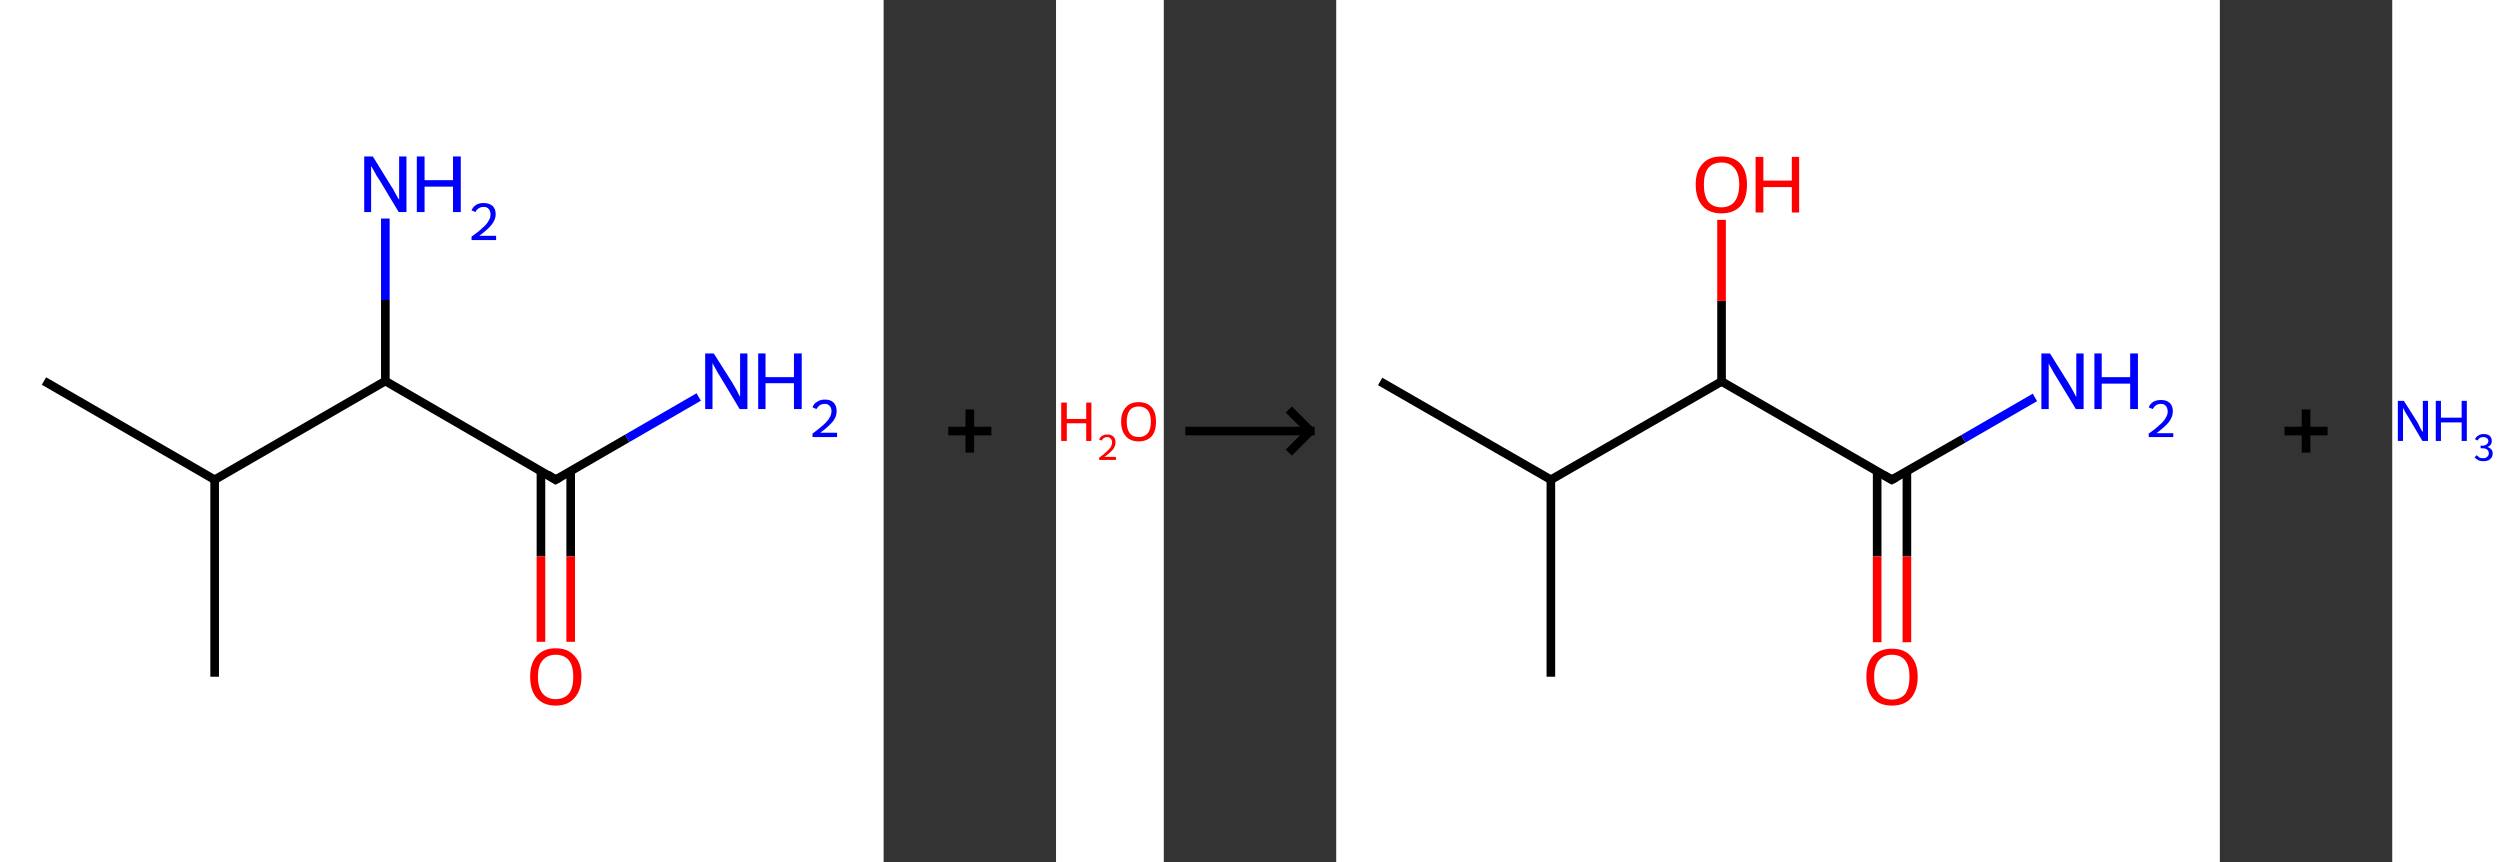 <?xml version='1.0' encoding='ASCII' standalone='yes'?>
<svg xmlns="http://www.w3.org/2000/svg" xmlns:xlink="http://www.w3.org/1999/xlink" version="1.1" width="580.0px" viewBox="0 0 580.0 200.0" height="200.0px">
  <rect x="0" y="0" width="580.0" height="200.0" fill="#333333" stroke="none"/>
  <g>
    <g transform="translate(0, 0) scale(1 1) "><!-- END OF HEADER -->
<rect style="opacity:1.0;fill:#FFFFFF;stroke:none" width="205.0" height="200.0" x="0.0" y="0.0"> </rect>
<path class="bond-0 atom-0 atom-1" d="M 10.2,88.4 L 49.8,111.3" style="fill:none;fill-rule:evenodd;stroke:#000000;stroke-width:2.0px;stroke-linecap:butt;stroke-linejoin:miter;stroke-opacity:1"/>
<path class="bond-1 atom-1 atom-2" d="M 49.8,111.3 L 49.8,157.0" style="fill:none;fill-rule:evenodd;stroke:#000000;stroke-width:2.0px;stroke-linecap:butt;stroke-linejoin:miter;stroke-opacity:1"/>
<path class="bond-2 atom-1 atom-3" d="M 49.8,111.3 L 89.4,88.4" style="fill:none;fill-rule:evenodd;stroke:#000000;stroke-width:2.0px;stroke-linecap:butt;stroke-linejoin:miter;stroke-opacity:1"/>
<path class="bond-3 atom-3 atom-4" d="M 89.4,88.4 L 89.4,69.6" style="fill:none;fill-rule:evenodd;stroke:#000000;stroke-width:2.0px;stroke-linecap:butt;stroke-linejoin:miter;stroke-opacity:1"/>
<path class="bond-3 atom-3 atom-4" d="M 89.4,69.6 L 89.4,50.7" style="fill:none;fill-rule:evenodd;stroke:#0000FF;stroke-width:2.0px;stroke-linecap:butt;stroke-linejoin:miter;stroke-opacity:1"/>
<path class="bond-4 atom-3 atom-5" d="M 89.4,88.4 L 128.9,111.3" style="fill:none;fill-rule:evenodd;stroke:#000000;stroke-width:2.0px;stroke-linecap:butt;stroke-linejoin:miter;stroke-opacity:1"/>
<path class="bond-5 atom-5 atom-6" d="M 128.9,111.3 L 145.5,101.7" style="fill:none;fill-rule:evenodd;stroke:#000000;stroke-width:2.0px;stroke-linecap:butt;stroke-linejoin:miter;stroke-opacity:1"/>
<path class="bond-5 atom-5 atom-6" d="M 145.5,101.7 L 162.1,92.1" style="fill:none;fill-rule:evenodd;stroke:#0000FF;stroke-width:2.0px;stroke-linecap:butt;stroke-linejoin:miter;stroke-opacity:1"/>
<path class="bond-6 atom-5 atom-7" d="M 125.5,109.3 L 125.5,129.1" style="fill:none;fill-rule:evenodd;stroke:#000000;stroke-width:2.0px;stroke-linecap:butt;stroke-linejoin:miter;stroke-opacity:1"/>
<path class="bond-6 atom-5 atom-7" d="M 125.5,129.1 L 125.5,148.9" style="fill:none;fill-rule:evenodd;stroke:#FF0000;stroke-width:2.0px;stroke-linecap:butt;stroke-linejoin:miter;stroke-opacity:1"/>
<path class="bond-6 atom-5 atom-7" d="M 132.4,109.3 L 132.4,129.1" style="fill:none;fill-rule:evenodd;stroke:#000000;stroke-width:2.0px;stroke-linecap:butt;stroke-linejoin:miter;stroke-opacity:1"/>
<path class="bond-6 atom-5 atom-7" d="M 132.4,129.1 L 132.4,148.9" style="fill:none;fill-rule:evenodd;stroke:#FF0000;stroke-width:2.0px;stroke-linecap:butt;stroke-linejoin:miter;stroke-opacity:1"/>
<path d="M 127.0,110.1 L 128.9,111.3 L 129.8,110.8" style="fill:none;stroke:#000000;stroke-width:2.0px;stroke-linecap:butt;stroke-linejoin:miter;stroke-opacity:1;"/>
<path class="atom-4" d="M 86.5 36.3 L 90.7 43.1 Q 91.2 43.8, 91.8 45.0 Q 92.5 46.3, 92.6 46.3 L 92.6 36.3 L 94.3 36.3 L 94.3 49.2 L 92.5 49.2 L 88.0 41.7 Q 87.4 40.9, 86.9 39.9 Q 86.3 38.9, 86.1 38.5 L 86.1 49.2 L 84.5 49.2 L 84.5 36.3 L 86.5 36.3 " fill="#0000FF"/>
<path class="atom-4" d="M 96.7 36.3 L 98.5 36.3 L 98.5 41.8 L 105.1 41.8 L 105.1 36.3 L 106.9 36.3 L 106.9 49.2 L 105.1 49.2 L 105.1 43.3 L 98.5 43.3 L 98.5 49.2 L 96.7 49.2 L 96.7 36.3 " fill="#0000FF"/>
<path class="atom-4" d="M 109.4 48.8 Q 109.7 48.0, 110.5 47.5 Q 111.2 47.1, 112.2 47.1 Q 113.5 47.1, 114.3 47.8 Q 115.0 48.5, 115.0 49.7 Q 115.0 51.0, 114.0 52.2 Q 113.1 53.3, 111.2 54.7 L 115.1 54.7 L 115.1 55.7 L 109.4 55.7 L 109.4 54.9 Q 111.0 53.8, 111.9 52.9 Q 112.9 52.1, 113.3 51.3 Q 113.8 50.6, 113.8 49.8 Q 113.8 48.9, 113.4 48.5 Q 113.0 48.0, 112.2 48.0 Q 111.6 48.0, 111.1 48.3 Q 110.6 48.6, 110.3 49.2 L 109.4 48.8 " fill="#0000FF"/>
<path class="atom-6" d="M 165.6 82.0 L 169.9 88.8 Q 170.3 89.5, 171.0 90.7 Q 171.6 92.0, 171.7 92.0 L 171.7 82.0 L 173.4 82.0 L 173.4 94.9 L 171.6 94.9 L 167.1 87.4 Q 166.5 86.5, 166.0 85.5 Q 165.4 84.5, 165.3 84.2 L 165.3 94.9 L 163.6 94.9 L 163.6 82.0 L 165.6 82.0 " fill="#0000FF"/>
<path class="atom-6" d="M 175.9 82.0 L 177.6 82.0 L 177.6 87.5 L 184.2 87.5 L 184.2 82.0 L 186.0 82.0 L 186.0 94.9 L 184.2 94.9 L 184.2 88.9 L 177.6 88.9 L 177.6 94.9 L 175.9 94.9 L 175.9 82.0 " fill="#0000FF"/>
<path class="atom-6" d="M 188.5 94.5 Q 188.8 93.6, 189.6 93.2 Q 190.3 92.7, 191.4 92.7 Q 192.7 92.7, 193.4 93.4 Q 194.1 94.1, 194.1 95.4 Q 194.1 96.7, 193.2 97.8 Q 192.2 99.0, 190.3 100.4 L 194.2 100.4 L 194.2 101.4 L 188.5 101.4 L 188.5 100.6 Q 190.1 99.4, 191.0 98.6 Q 192.0 97.7, 192.4 97.0 Q 192.9 96.2, 192.9 95.4 Q 192.9 94.6, 192.5 94.2 Q 192.1 93.7, 191.4 93.7 Q 190.7 93.7, 190.2 94.0 Q 189.8 94.3, 189.4 94.9 L 188.5 94.5 " fill="#0000FF"/>
<path class="atom-7" d="M 123.0 157.0 Q 123.0 153.9, 124.5 152.2 Q 126.1 150.4, 128.9 150.4 Q 131.8 150.4, 133.3 152.2 Q 134.9 153.9, 134.9 157.0 Q 134.9 160.1, 133.3 161.9 Q 131.8 163.7, 128.9 163.7 Q 126.1 163.7, 124.5 161.9 Q 123.0 160.2, 123.0 157.0 M 128.9 162.2 Q 130.9 162.2, 132.0 160.9 Q 133.0 159.6, 133.0 157.0 Q 133.0 154.5, 132.0 153.2 Q 130.9 151.9, 128.9 151.9 Q 127.0 151.9, 125.9 153.2 Q 124.8 154.4, 124.8 157.0 Q 124.8 159.6, 125.9 160.9 Q 127.0 162.2, 128.9 162.2 " fill="#FF0000"/>
</g>
    <g transform="translate(205.0, 0) scale(1 1) "><line x1="15" y1="100" x2="25" y2="100" style="stroke:rgb(0,0,0);stroke-width:2"/>
  <line x1="20" y1="95" x2="20" y2="105" style="stroke:rgb(0,0,0);stroke-width:2"/>
</g>
    <g transform="translate(245.0, 0) scale(1 1) "><!-- END OF HEADER -->
<rect style="opacity:1.0;fill:#FFFFFF;stroke:none" width="25.0" height="200.0" x="0.0" y="0.0"> </rect>
<path class="atom-0" d="M 1.2 93.4 L 2.5 93.4 L 2.5 97.2 L 7.0 97.2 L 7.0 93.4 L 8.2 93.4 L 8.2 102.3 L 7.0 102.3 L 7.0 98.2 L 2.5 98.2 L 2.5 102.3 L 1.2 102.3 L 1.2 93.4 " fill="#FF0000"/>
<path class="atom-0" d="M 10.0 102.0 Q 10.2 101.4, 10.7 101.1 Q 11.2 100.8, 11.9 100.8 Q 12.8 100.8, 13.3 101.3 Q 13.8 101.7, 13.8 102.6 Q 13.8 103.5, 13.2 104.3 Q 12.5 105.1, 11.2 106.0 L 13.9 106.0 L 13.9 106.7 L 10.0 106.7 L 10.0 106.2 Q 11.1 105.4, 11.7 104.8 Q 12.4 104.2, 12.7 103.7 Q 13.0 103.2, 13.0 102.6 Q 13.0 102.1, 12.7 101.8 Q 12.4 101.4, 11.9 101.4 Q 11.5 101.4, 11.1 101.6 Q 10.8 101.8, 10.6 102.2 L 10.0 102.0 " fill="#FF0000"/>
<path class="atom-0" d="M 15.1 97.8 Q 15.1 95.7, 16.2 94.5 Q 17.2 93.3, 19.2 93.3 Q 21.1 93.3, 22.2 94.5 Q 23.2 95.7, 23.2 97.8 Q 23.2 100.0, 22.2 101.2 Q 21.1 102.4, 19.2 102.4 Q 17.2 102.4, 16.2 101.2 Q 15.1 100.0, 15.1 97.8 M 19.2 101.4 Q 20.5 101.4, 21.3 100.5 Q 22.0 99.6, 22.0 97.8 Q 22.0 96.1, 21.3 95.2 Q 20.5 94.3, 19.2 94.3 Q 17.8 94.3, 17.1 95.2 Q 16.4 96.1, 16.4 97.8 Q 16.4 99.6, 17.1 100.5 Q 17.8 101.4, 19.2 101.4 " fill="#FF0000"/>
</g>
    <g transform="translate(270.0, 0) scale(1 1) "><line x1="5" y1="100" x2="35" y2="100" style="stroke:rgb(0,0,0);stroke-width:2"/>
  <line x1="34" y1="100" x2="29" y2="95" style="stroke:rgb(0,0,0);stroke-width:2"/>
  <line x1="34" y1="100" x2="29" y2="105" style="stroke:rgb(0,0,0);stroke-width:2"/>
</g>
    <g transform="translate(310.0, 0) scale(1 1) "><!-- END OF HEADER -->
<rect style="opacity:1.0;fill:#FFFFFF;stroke:none" width="205.0" height="200.0" x="0.0" y="0.0"> </rect>
<path class="bond-0 atom-0 atom-1" d="M 10.2,88.5 L 49.8,111.3" style="fill:none;fill-rule:evenodd;stroke:#000000;stroke-width:2.0px;stroke-linecap:butt;stroke-linejoin:miter;stroke-opacity:1"/>
<path class="bond-1 atom-1 atom-2" d="M 49.8,111.3 L 49.8,157.0" style="fill:none;fill-rule:evenodd;stroke:#000000;stroke-width:2.0px;stroke-linecap:butt;stroke-linejoin:miter;stroke-opacity:1"/>
<path class="bond-2 atom-1 atom-3" d="M 49.8,111.3 L 89.4,88.5" style="fill:none;fill-rule:evenodd;stroke:#000000;stroke-width:2.0px;stroke-linecap:butt;stroke-linejoin:miter;stroke-opacity:1"/>
<path class="bond-3 atom-3 atom-4" d="M 89.4,88.5 L 89.4,69.8" style="fill:none;fill-rule:evenodd;stroke:#000000;stroke-width:2.0px;stroke-linecap:butt;stroke-linejoin:miter;stroke-opacity:1"/>
<path class="bond-3 atom-3 atom-4" d="M 89.4,69.8 L 89.4,51.0" style="fill:none;fill-rule:evenodd;stroke:#FF0000;stroke-width:2.0px;stroke-linecap:butt;stroke-linejoin:miter;stroke-opacity:1"/>
<path class="bond-4 atom-3 atom-5" d="M 89.4,88.5 L 128.9,111.3" style="fill:none;fill-rule:evenodd;stroke:#000000;stroke-width:2.0px;stroke-linecap:butt;stroke-linejoin:miter;stroke-opacity:1"/>
<path class="bond-5 atom-5 atom-6" d="M 128.9,111.3 L 145.5,101.8" style="fill:none;fill-rule:evenodd;stroke:#000000;stroke-width:2.0px;stroke-linecap:butt;stroke-linejoin:miter;stroke-opacity:1"/>
<path class="bond-5 atom-5 atom-6" d="M 145.5,101.8 L 162.1,92.2" style="fill:none;fill-rule:evenodd;stroke:#0000FF;stroke-width:2.0px;stroke-linecap:butt;stroke-linejoin:miter;stroke-opacity:1"/>
<path class="bond-6 atom-5 atom-7" d="M 125.5,109.3 L 125.5,129.1" style="fill:none;fill-rule:evenodd;stroke:#000000;stroke-width:2.0px;stroke-linecap:butt;stroke-linejoin:miter;stroke-opacity:1"/>
<path class="bond-6 atom-5 atom-7" d="M 125.5,129.1 L 125.5,149.0" style="fill:none;fill-rule:evenodd;stroke:#FF0000;stroke-width:2.0px;stroke-linecap:butt;stroke-linejoin:miter;stroke-opacity:1"/>
<path class="bond-6 atom-5 atom-7" d="M 132.4,109.3 L 132.4,129.1" style="fill:none;fill-rule:evenodd;stroke:#000000;stroke-width:2.0px;stroke-linecap:butt;stroke-linejoin:miter;stroke-opacity:1"/>
<path class="bond-6 atom-5 atom-7" d="M 132.4,129.1 L 132.4,149.0" style="fill:none;fill-rule:evenodd;stroke:#FF0000;stroke-width:2.0px;stroke-linecap:butt;stroke-linejoin:miter;stroke-opacity:1"/>
<path d="M 127.0,110.2 L 128.9,111.3 L 129.8,110.8" style="fill:none;stroke:#000000;stroke-width:2.0px;stroke-linecap:butt;stroke-linejoin:miter;stroke-opacity:1;"/>
<path class="atom-4" d="M 83.4 42.8 Q 83.4 39.7, 85.0 38.0 Q 86.5 36.3, 89.4 36.3 Q 92.2 36.3, 93.8 38.0 Q 95.3 39.7, 95.3 42.8 Q 95.3 46.0, 93.8 47.8 Q 92.2 49.5, 89.4 49.5 Q 86.5 49.5, 85.0 47.8 Q 83.4 46.0, 83.4 42.8 M 89.4 48.1 Q 91.3 48.1, 92.4 46.8 Q 93.5 45.4, 93.5 42.8 Q 93.5 40.3, 92.4 39.0 Q 91.3 37.7, 89.4 37.7 Q 87.4 37.7, 86.3 39.0 Q 85.3 40.3, 85.3 42.8 Q 85.3 45.4, 86.3 46.8 Q 87.4 48.1, 89.4 48.1 " fill="#FF0000"/>
<path class="atom-4" d="M 97.3 36.4 L 99.1 36.4 L 99.1 41.9 L 105.7 41.9 L 105.7 36.4 L 107.4 36.4 L 107.4 49.3 L 105.7 49.3 L 105.7 43.4 L 99.1 43.4 L 99.1 49.3 L 97.3 49.3 L 97.3 36.4 " fill="#FF0000"/>
<path class="atom-6" d="M 165.6 82.0 L 169.9 88.9 Q 170.3 89.5, 171.0 90.8 Q 171.6 92.0, 171.7 92.1 L 171.7 82.0 L 173.4 82.0 L 173.4 94.9 L 171.6 94.9 L 167.1 87.5 Q 166.5 86.6, 166.0 85.6 Q 165.4 84.6, 165.3 84.3 L 165.3 94.9 L 163.6 94.9 L 163.6 82.0 L 165.6 82.0 " fill="#0000FF"/>
<path class="atom-6" d="M 175.9 82.0 L 177.6 82.0 L 177.6 87.5 L 184.2 87.5 L 184.2 82.0 L 186.0 82.0 L 186.0 94.9 L 184.2 94.9 L 184.2 89.0 L 177.6 89.0 L 177.6 94.9 L 175.9 94.9 L 175.9 82.0 " fill="#0000FF"/>
<path class="atom-6" d="M 188.5 94.5 Q 188.8 93.7, 189.6 93.2 Q 190.3 92.8, 191.4 92.8 Q 192.7 92.8, 193.4 93.5 Q 194.1 94.2, 194.1 95.4 Q 194.1 96.7, 193.2 97.9 Q 192.2 99.1, 190.3 100.5 L 194.2 100.5 L 194.2 101.4 L 188.5 101.4 L 188.5 100.6 Q 190.1 99.5, 191.0 98.6 Q 192.0 97.8, 192.4 97.0 Q 192.9 96.3, 192.9 95.5 Q 192.9 94.7, 192.5 94.2 Q 192.1 93.7, 191.4 93.7 Q 190.7 93.7, 190.2 94.0 Q 189.8 94.3, 189.4 94.9 L 188.5 94.5 " fill="#0000FF"/>
<path class="atom-7" d="M 123.0 157.0 Q 123.0 153.9, 124.5 152.2 Q 126.1 150.5, 128.9 150.5 Q 131.8 150.5, 133.3 152.2 Q 134.9 153.9, 134.9 157.0 Q 134.9 160.2, 133.3 162.0 Q 131.8 163.7, 128.9 163.7 Q 126.1 163.7, 124.5 162.0 Q 123.0 160.2, 123.0 157.0 M 128.9 162.3 Q 130.9 162.3, 132.0 161.0 Q 133.0 159.6, 133.0 157.0 Q 133.0 154.5, 132.0 153.2 Q 130.9 151.9, 128.9 151.9 Q 127.0 151.9, 125.9 153.2 Q 124.8 154.5, 124.8 157.0 Q 124.8 159.6, 125.9 161.0 Q 127.0 162.3, 128.9 162.3 " fill="#FF0000"/>
</g>
    <g transform="translate(515.0, 0) scale(1 1) "><line x1="15" y1="100" x2="25" y2="100" style="stroke:rgb(0,0,0);stroke-width:2"/>
  <line x1="20" y1="95" x2="20" y2="105" style="stroke:rgb(0,0,0);stroke-width:2"/>
</g>
    <g transform="translate(555.0, 0) scale(1 1) "><!-- END OF HEADER -->
<rect style="opacity:1.0;fill:#FFFFFF;stroke:none" width="25.0" height="200.0" x="0.0" y="0.0"> </rect>
<path class="atom-0" d="M 2.7 93.0 L 5.8 97.9 Q 6.1 98.4, 6.5 99.3 Q 7.0 100.2, 7.1 100.2 L 7.1 93.0 L 8.3 93.0 L 8.3 102.3 L 7.0 102.3 L 3.8 96.9 Q 3.4 96.3, 3.0 95.6 Q 2.6 94.8, 2.5 94.6 L 2.5 102.3 L 1.3 102.3 L 1.3 93.0 L 2.7 93.0 " fill="#0000FF"/>
<path class="atom-0" d="M 10.1 93.0 L 11.3 93.0 L 11.3 96.9 L 16.1 96.9 L 16.1 93.0 L 17.3 93.0 L 17.3 102.3 L 16.1 102.3 L 16.1 98.0 L 11.3 98.0 L 11.3 102.3 L 10.1 102.3 L 10.1 93.0 " fill="#0000FF"/>
<path class="atom-0" d="M 22.1 103.7 Q 22.7 103.9, 23.0 104.3 Q 23.3 104.6, 23.3 105.2 Q 23.3 105.8, 23.0 106.2 Q 22.7 106.6, 22.3 106.8 Q 21.8 107.0, 21.2 107.0 Q 20.5 107.0, 20.0 106.8 Q 19.5 106.5, 19.1 106.1 L 19.6 105.6 Q 20.0 106.0, 20.3 106.2 Q 20.6 106.3, 21.2 106.3 Q 21.7 106.3, 22.0 106.0 Q 22.4 105.7, 22.4 105.2 Q 22.4 104.6, 22.0 104.3 Q 21.7 104.0, 20.9 104.0 L 20.5 104.0 L 20.5 103.4 L 20.9 103.4 Q 21.5 103.4, 21.9 103.1 Q 22.3 102.8, 22.3 102.3 Q 22.3 101.9, 22.0 101.7 Q 21.7 101.4, 21.2 101.4 Q 20.7 101.4, 20.3 101.6 Q 20.0 101.8, 19.8 102.2 L 19.2 101.9 Q 19.4 101.4, 19.9 101.1 Q 20.4 100.7, 21.2 100.7 Q 22.1 100.7, 22.6 101.1 Q 23.1 101.6, 23.1 102.3 Q 23.1 102.8, 22.9 103.1 Q 22.6 103.5, 22.1 103.7 " fill="#0000FF"/>
</g>
  </g>
</svg>
